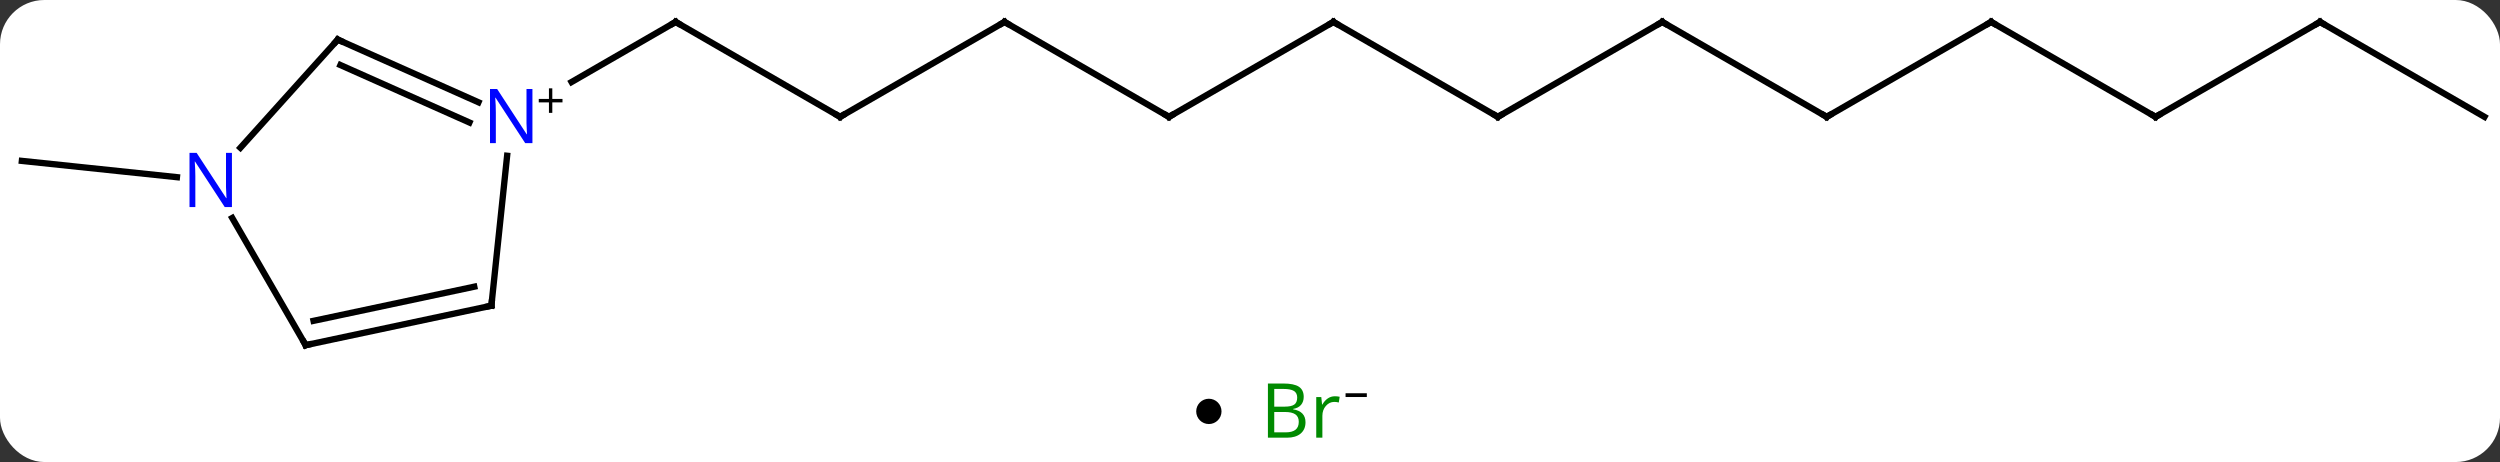 <svg width="395" viewBox="0 0 395 73" style="fill-opacity:1; color-rendering:auto; color-interpolation:auto; text-rendering:auto; stroke:black; stroke-linecap:square; stroke-miterlimit:10; shape-rendering:auto; stroke-opacity:1; fill:black; stroke-dasharray:none; font-weight:normal; stroke-width:1; font-family:'Open Sans'; font-style:normal; stroke-linejoin:miter; font-size:12; stroke-dashoffset:0; image-rendering:auto;" height="73" class="cas-substance-image" xmlns:xlink="http://www.w3.org/1999/xlink" xmlns="http://www.w3.org/2000/svg"><rect x="0" y="0" width="395" height="73" fill="#333333" stroke="none"/><svg class="cas-substance-single-component"><rect y="0" x="0" width="395" stroke="none" ry="7" rx="7" height="73" fill="white" class="cas-substance-group"/><svg y="0" x="0" width="395" viewBox="0 0 395 58" style="fill:black;" height="58" class="cas-substance-single-component-image"><svg><g><g transform="translate(198,29)" style="text-rendering:geometricPrecision; color-rendering:optimizeQuality; color-interpolation:linearRGB; stroke-linecap:butt; image-rendering:optimizeQuality;"><line y2="-10.536" y1="-25.536" x2="-65.265" x1="-91.245" style="fill:none;"/><line y2="-16.042" y1="-25.536" x2="-107.69" x1="-91.245" style="fill:none;"/><line y2="-25.536" y1="-10.536" x2="-39.285" x1="-65.265" style="fill:none;"/><line y2="-10.536" y1="-25.536" x2="-13.305" x1="-39.285" style="fill:none;"/><line y2="-25.536" y1="-10.536" x2="12.678" x1="-13.305" style="fill:none;"/><line y2="-10.536" y1="-25.536" x2="38.658" x1="12.678" style="fill:none;"/><line y2="-25.536" y1="-10.536" x2="64.638" x1="38.658" style="fill:none;"/><line y2="-10.536" y1="-25.536" x2="90.618" x1="64.638" style="fill:none;"/><line y2="-25.536" y1="-10.536" x2="116.601" x1="90.618" style="fill:none;"/><line y2="-10.536" y1="-25.536" x2="142.581" x1="116.601" style="fill:none;"/><line y2="-25.536" y1="-10.536" x2="168.561" x1="142.581" style="fill:none;"/><line y2="-10.536" y1="-25.536" x2="194.544" x1="168.561" style="fill:none;"/><line y2="-1.005" y1="-3.579" x2="-170.047" x1="-194.544" style="fill:none;"/><line y2="-22.74" y1="-12.842" x2="-144.633" x1="-122.407" style="fill:none;"/><line y2="-18.721" y1="-9.645" x2="-144.211" x1="-123.83" style="fill:none;"/><line y2="19.299" y1="-4.391" x2="-120.363" x1="-117.874" style="fill:none;"/><line y2="-5.653" y1="-22.74" x2="-160.016" x1="-144.633" style="fill:none;"/><line y2="25.536" y1="19.299" x2="-149.706" x1="-120.363" style="fill:none;"/><line y2="21.692" y1="16.296" x2="-148.457" x1="-123.067" style="fill:none;"/><line y2="25.536" y1="5.444" x2="-149.706" x1="-161.306" style="fill:none;"/><path style="fill:none; stroke-miterlimit:5;" d="M-90.812 -25.286 L-91.245 -25.536 L-91.678 -25.286"/><path style="fill:none; stroke-miterlimit:5;" d="M-65.698 -10.786 L-65.265 -10.536 L-64.832 -10.786"/><path style="fill:none; stroke-miterlimit:5;" d="M-39.718 -25.286 L-39.285 -25.536 L-38.852 -25.286"/><path style="fill:none; stroke-miterlimit:5;" d="M-13.738 -10.786 L-13.305 -10.536 L-12.872 -10.786"/><path style="fill:none; stroke-miterlimit:5;" d="M12.245 -25.286 L12.678 -25.536 L13.111 -25.286"/><path style="fill:none; stroke-miterlimit:5;" d="M38.225 -10.786 L38.658 -10.536 L39.091 -10.786"/><path style="fill:none; stroke-miterlimit:5;" d="M64.205 -25.286 L64.638 -25.536 L65.071 -25.286"/><path style="fill:none; stroke-miterlimit:5;" d="M90.185 -10.786 L90.618 -10.536 L91.051 -10.786"/><path style="fill:none; stroke-miterlimit:5;" d="M116.168 -25.286 L116.601 -25.536 L117.034 -25.286"/><path style="fill:none; stroke-miterlimit:5;" d="M142.148 -10.786 L142.581 -10.536 L143.014 -10.786"/><path style="fill:none; stroke-miterlimit:5;" d="M168.128 -25.286 L168.561 -25.536 L168.994 -25.286"/></g><g transform="translate(198,29)" style="stroke-linecap:butt; fill:rgb(0,5,255); text-rendering:geometricPrecision; color-rendering:optimizeQuality; image-rendering:optimizeQuality; font-family:'Open Sans'; stroke:rgb(0,5,255); color-interpolation:linearRGB; stroke-miterlimit:5;"><path style="stroke:none;" d="M-113.876 -6.38 L-115.017 -6.38 L-119.705 -13.567 L-119.751 -13.567 Q-119.658 -12.302 -119.658 -11.255 L-119.658 -6.38 L-120.58 -6.38 L-120.58 -14.942 L-119.455 -14.942 L-114.783 -7.786 L-114.736 -7.786 Q-114.736 -7.942 -114.783 -8.802 Q-114.83 -9.661 -114.814 -10.036 L-114.814 -14.942 L-113.876 -14.942 L-113.876 -6.38 Z"/><path style="fill:black; stroke:none;" d="M-110.736 -13.37 L-109.126 -13.37 L-109.126 -12.823 L-110.736 -12.823 L-110.736 -11.167 L-111.267 -11.167 L-111.267 -12.823 L-112.876 -12.823 L-112.876 -13.37 L-111.267 -13.37 L-111.267 -15.042 L-110.736 -15.042 L-110.736 -13.37 Z"/><path style="fill:none; stroke:black;" d="M-144.176 -22.537 L-144.633 -22.74 L-144.968 -22.368"/><path style="fill:none; stroke:black;" d="M-120.311 18.802 L-120.363 19.299 L-120.852 19.403"/><path style="stroke:none;" d="M-161.354 3.712 L-162.495 3.712 L-167.183 -3.475 L-167.229 -3.475 Q-167.136 -2.21 -167.136 -1.163 L-167.136 3.712 L-168.058 3.712 L-168.058 -4.85 L-166.933 -4.85 L-162.261 2.306 L-162.214 2.306 Q-162.214 2.15 -162.261 1.29 Q-162.308 0.431 -162.292 0.056 L-162.292 -4.85 L-161.354 -4.85 L-161.354 3.712 Z"/><path style="fill:none; stroke:black;" d="M-149.217 25.432 L-149.706 25.536 L-149.956 25.103"/></g></g></svg></svg><svg y="58" x="189" class="cas-substance-saf"><svg y="5" x="0" width="4" style="fill:black;" height="4" class="cas-substance-saf-dot"><circle stroke="none" r="2" fill="black" cy="2" cx="2"/></svg><svg y="0" x="8" width="22" style="fill:black;" height="15" class="cas-substance-saf-image"><svg><g><g transform="translate(9,7)" style="fill:rgb(0,138,0); text-rendering:geometricPrecision; color-rendering:optimizeQuality; image-rendering:optimizeQuality; font-family:'Open Sans'; stroke:rgb(0,138,0); color-interpolation:linearRGB;"><path style="stroke:none;" d="M-5.669 -4.406 L-3.247 -4.406 Q-1.544 -4.406 -0.778 -3.898 Q-0.013 -3.391 -0.013 -2.297 Q-0.013 -1.531 -0.435 -1.031 Q-0.856 -0.531 -1.685 -0.391 L-1.685 -0.328 Q0.269 0 0.269 1.719 Q0.269 2.859 -0.505 3.508 Q-1.278 4.156 -2.669 4.156 L-5.669 4.156 L-5.669 -4.406 ZM-4.669 -0.75 L-3.028 -0.75 Q-1.966 -0.75 -1.505 -1.078 Q-1.044 -1.406 -1.044 -2.188 Q-1.044 -2.906 -1.56 -3.227 Q-2.075 -3.547 -3.2 -3.547 L-4.669 -3.547 L-4.669 -0.75 ZM-4.669 0.094 L-4.669 3.312 L-2.872 3.312 Q-1.841 3.312 -1.317 2.906 Q-0.794 2.5 -0.794 1.641 Q-0.794 0.844 -1.333 0.469 Q-1.872 0.094 -2.966 0.094 L-4.669 0.094 ZM4.903 -2.391 Q5.325 -2.391 5.669 -2.312 L5.528 -1.406 Q5.138 -1.5 4.825 -1.5 Q4.044 -1.5 3.489 -0.867 Q2.935 -0.234 2.935 0.703 L2.935 4.156 L1.966 4.156 L1.966 -2.266 L2.763 -2.266 L2.888 -1.078 L2.935 -1.078 Q3.278 -1.703 3.786 -2.047 Q4.294 -2.391 4.903 -2.391 Z"/><path style="fill:black; stroke:none;" d="M6.599 -2.272 L6.599 -2.866 L9.958 -2.866 L9.958 -2.272 L6.599 -2.272 Z"/></g></g></svg></svg></svg></svg></svg>